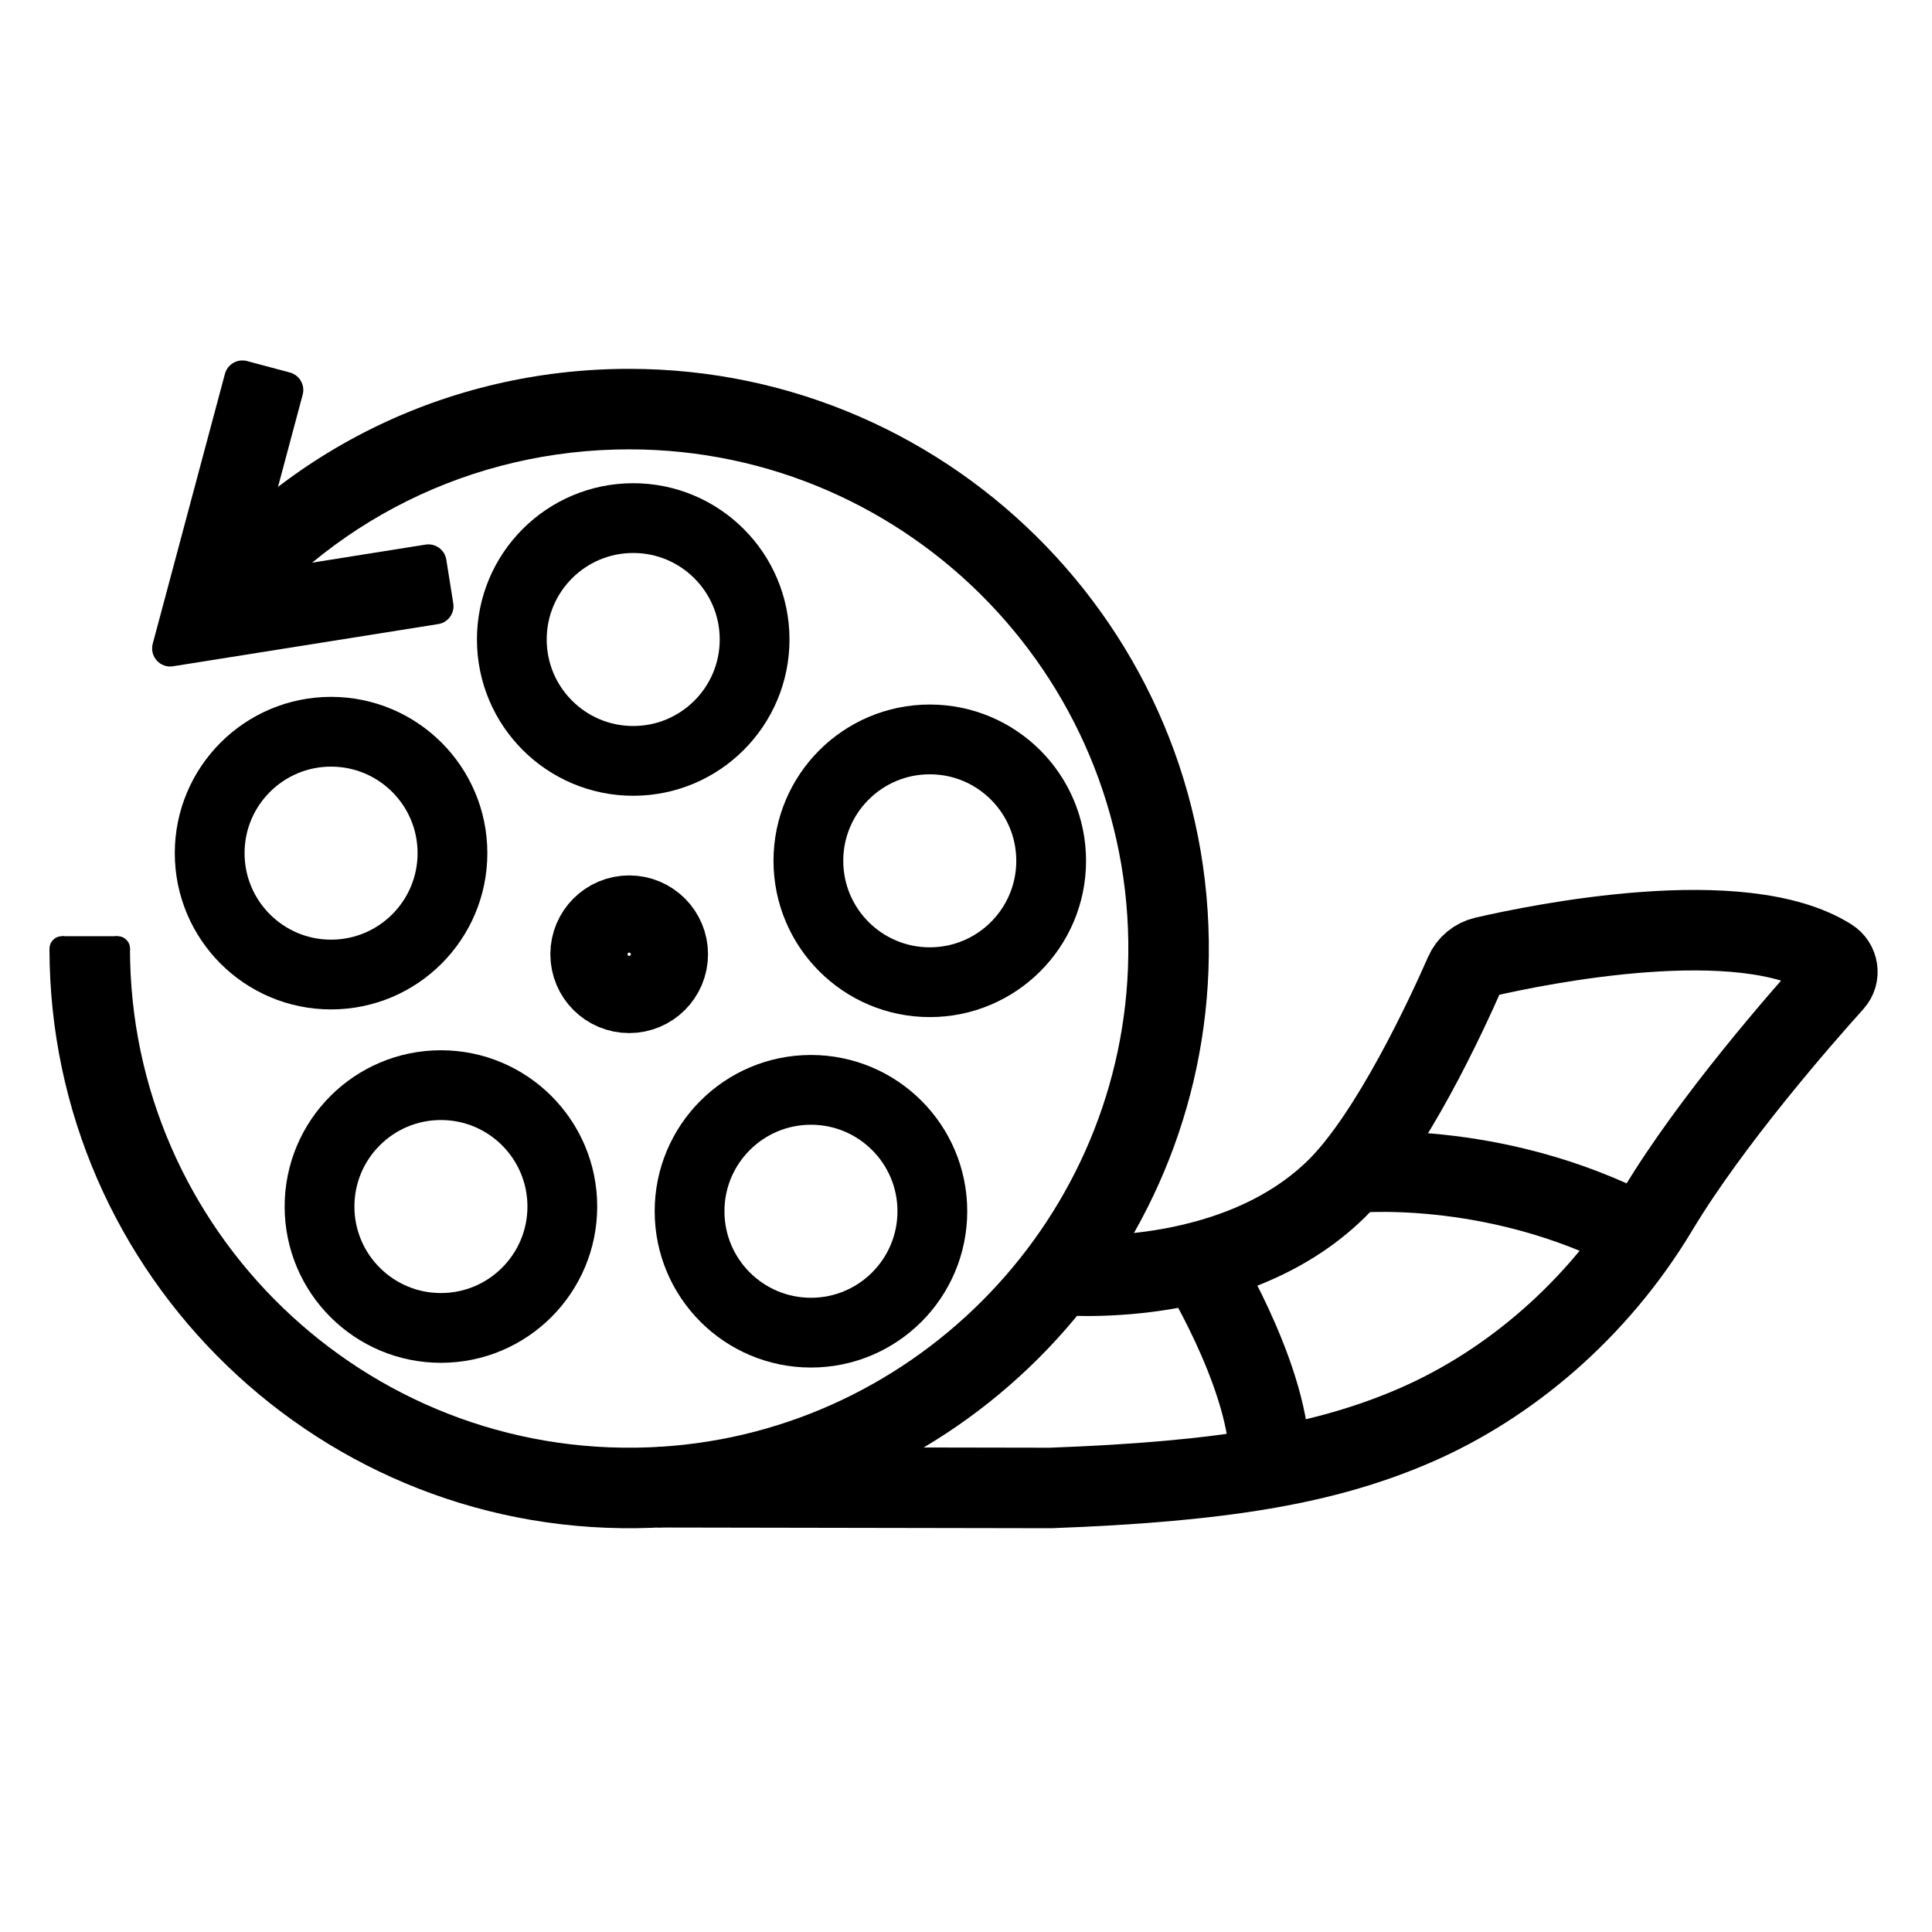 <?xml version="1.0" encoding="utf-8"?>
<!-- Generator: Adobe Illustrator 28.1.0, SVG Export Plug-In . SVG Version: 6.00 Build 0)  -->
<svg version="1.1" id="Layer_1" xmlns="http://www.w3.org/2000/svg" xmlns:xlink="http://www.w3.org/1999/xlink" x="0px" y="0px"
	 viewBox="0 0 360 360" style="enable-background:new 0 0 360 360;" xml:space="preserve">
<style type="text/css">
	.st0{fill:none;stroke:#000000;stroke-width:15;stroke-miterlimit:10;}
	.st1{fill:none;stroke:#000000;stroke-width:13;stroke-miterlimit:10;}
</style>
<path class="st0" d="M122.48,277.13l73.32,0.13c32-1.19,51.15-4.4,67.93-11.68c17.33-7.52,33.88-21.36,45.16-40.16
	c9.98-16.63,26.82-35.83,32.73-42.39c1.23-1.36,0.9-3.48-0.65-4.45c-16.44-10.34-54.11-2.64-64.36-0.28
	c-1.63,0.38-2.97,1.49-3.64,3.02c-3.26,7.44-13.76,30.27-24.05,40.31c-19.59,19.1-51.74,15.89-51.74,15.89"/>
<g>
	<g>
		<path d="M121.51,284.68C60.01,287.06,9.22,237.73,9.22,176.75h15c0,52.51,43.74,95,96.69,92.94c48.27-1.87,87.4-40.99,89.27-89.27
			c2.05-52.96-40.43-96.69-92.94-96.69c-29.22,0-56.17,13.33-73.94,36.57l-11.92-9.11c20.63-26.99,51.93-42.46,85.86-42.46
			c60.98,0,110.31,50.79,107.93,112.29C223,237.08,177.57,282.51,121.51,284.68z"/>
	</g>
	<g>
		<path d="M28.46,119.95l13.45-50.28c0.48-1.8,2.33-2.87,4.13-2.39l7.97,2.13c1.8,0.48,2.87,2.33,2.39,4.13l-7.48,27.96
			c-0.63,2.36,1.38,4.59,3.79,4.21l26.59-4.23c1.84-0.29,3.57,0.96,3.86,2.8l1.3,8.15c0.29,1.84-0.96,3.57-2.8,3.86l-49.41,7.86
			C29.84,124.54,27.83,122.31,28.46,119.95z"/>
	</g>
</g>
<circle class="st0" cx="117.24" cy="177.81" r="7.19"/>
<g>
	<g>
		<circle class="st1" cx="117.99" cy="119.16" r="22.62"/>
	</g>
	<g>
		<circle class="st1" cx="173.25" cy="160.4" r="22.62"/>
	</g>
	<g>
		<circle class="st1" cx="151.11" cy="225.7" r="22.62"/>
	</g>
	<g>
		<circle class="st1" cx="82.16" cy="224.82" r="22.62"/>
	</g>
	<g>
		<circle class="st1" cx="61.69" cy="158.97" r="22.62"/>
	</g>
</g>
<path class="st0" d="M224.03,236.4c0,0,13.79,22.69,12.45,37.86"/>
<path class="st0" d="M251.48,218.57c0,0,26.42-2.93,53.72,11.27"/>
<circle cx="11.53" cy="176.75" r="2.3"/>
<circle cx="21.93" cy="176.75" r="2.3"/>
<rect x="11.53" y="174.45" width="10.4" height="4.4"/>
</svg>
